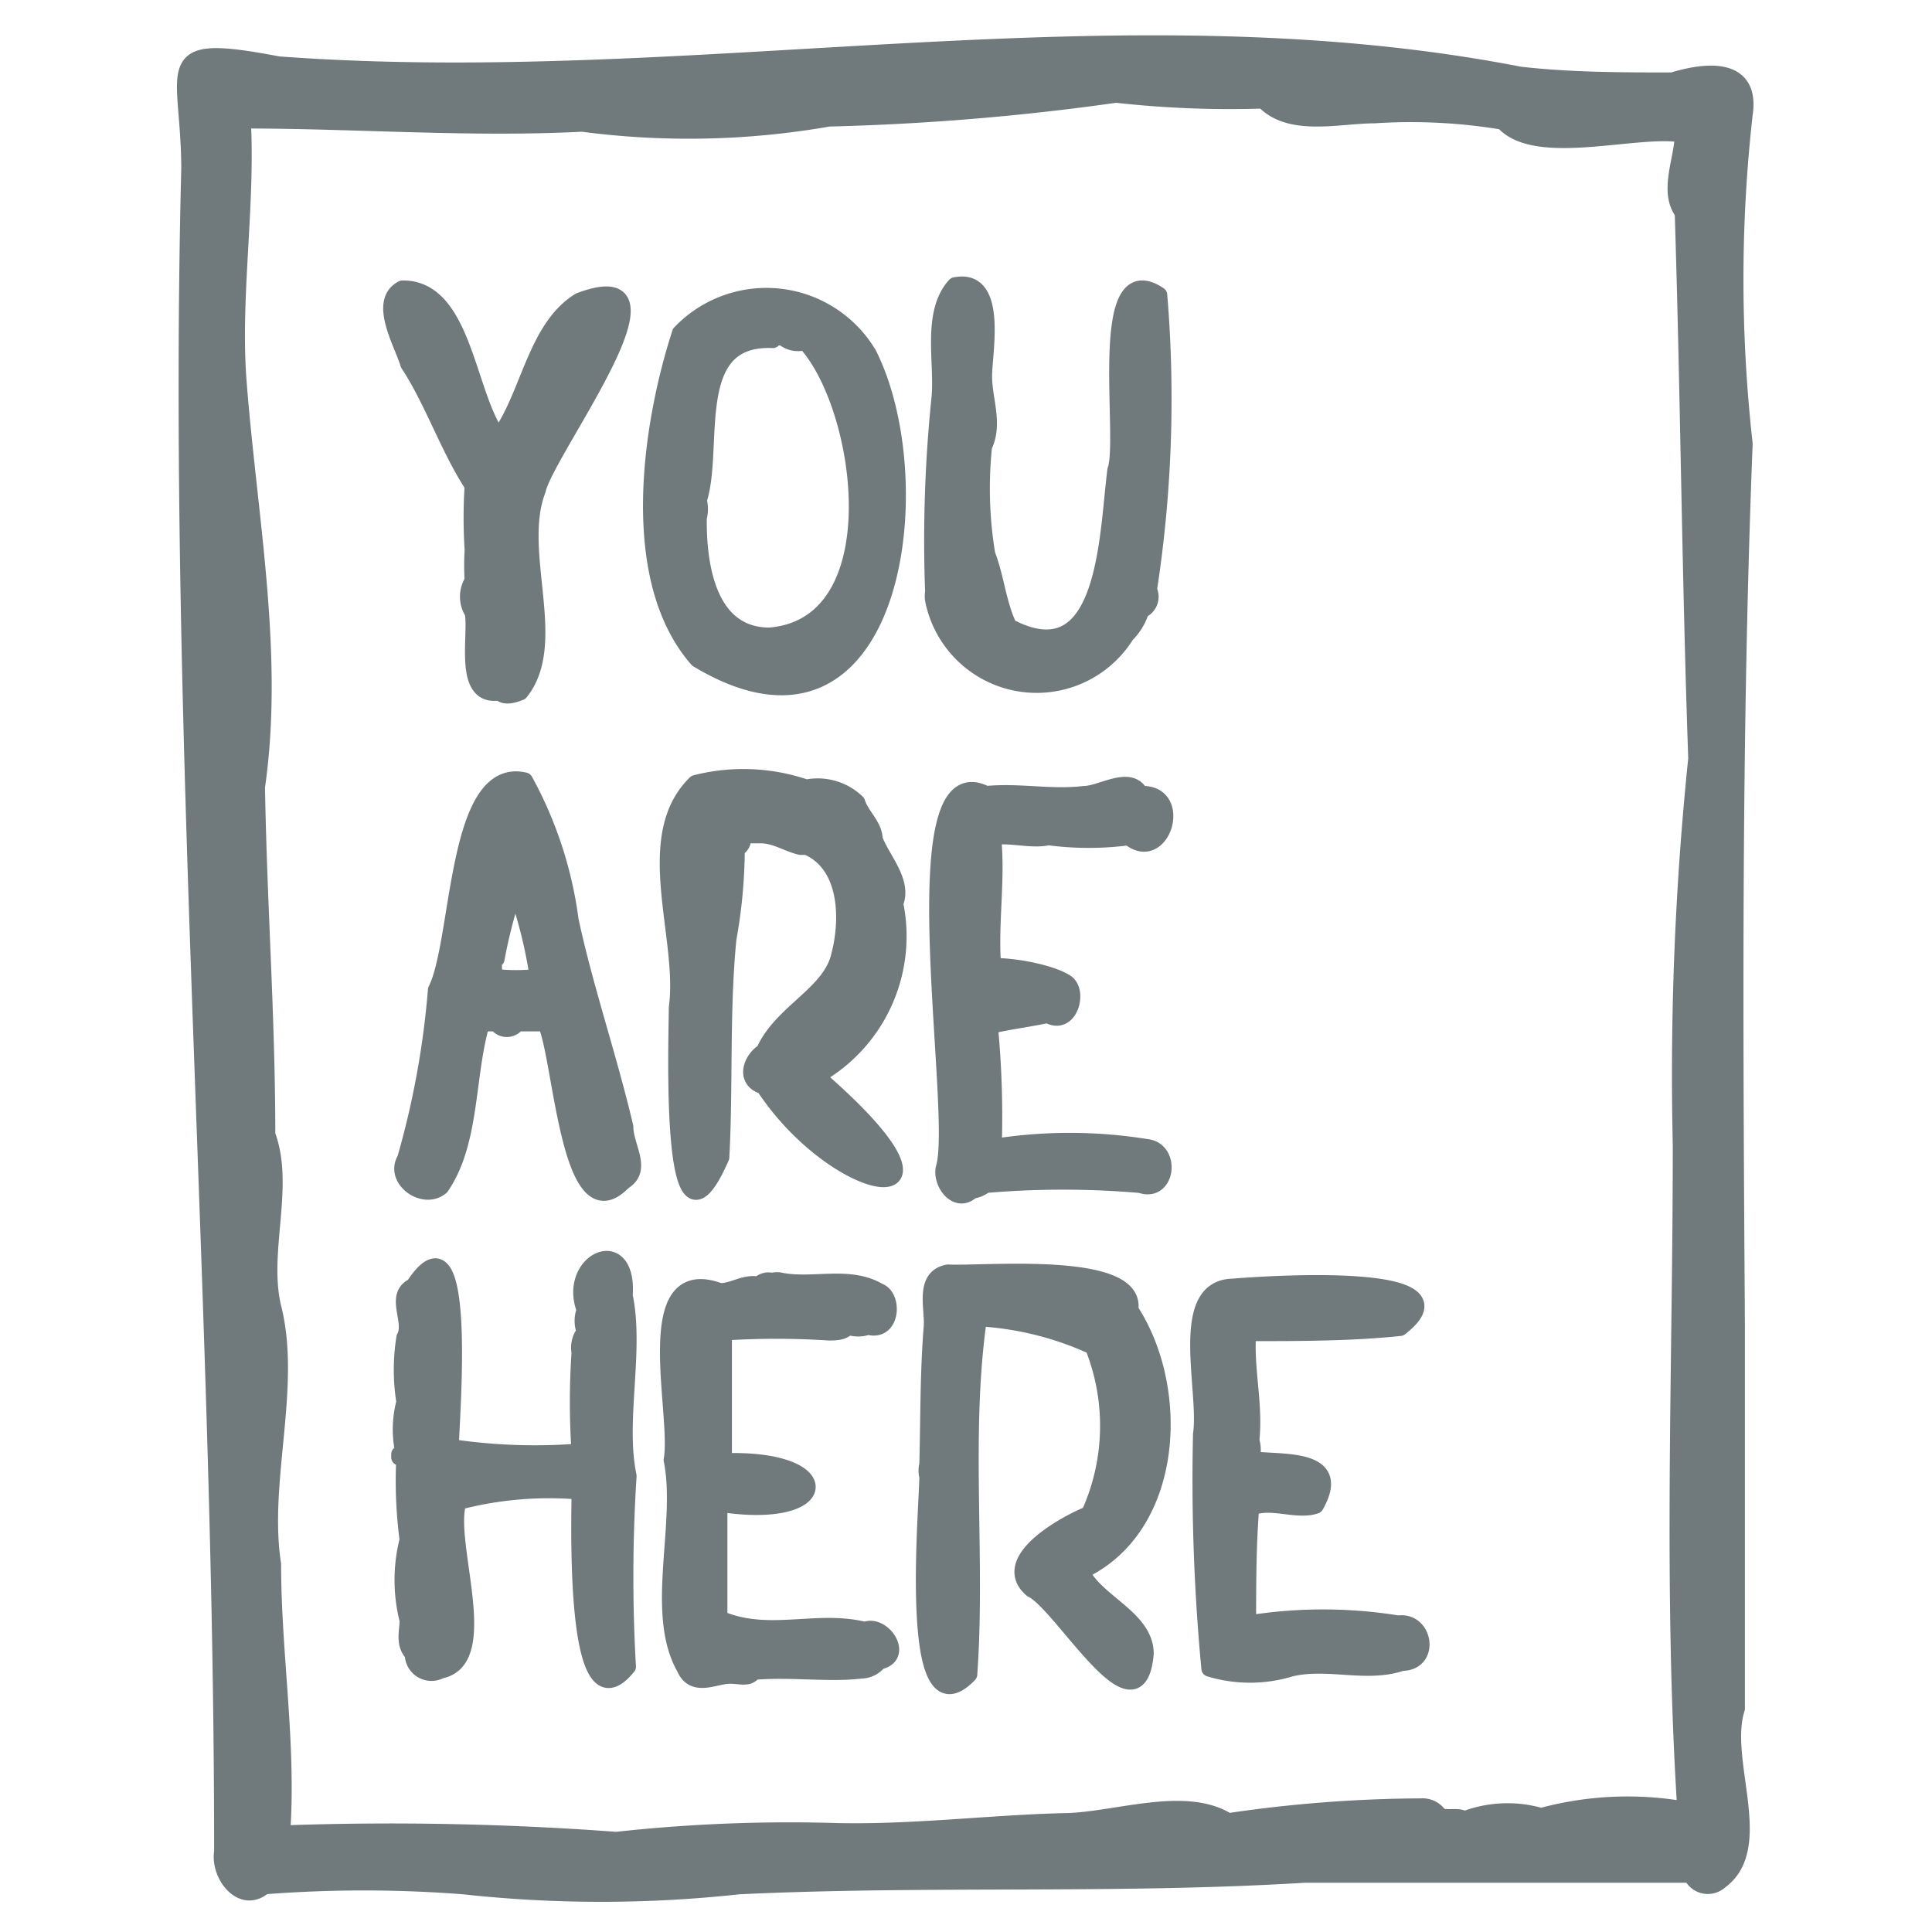<svg id="Layer_1" data-name="Layer 1" xmlns="http://www.w3.org/2000/svg" viewBox="0 0 30 30"><defs><style>.cls-1{fill:#70797c;stroke:#70797c;stroke-linecap:round;stroke-linejoin:round;stroke-width:0.25px;}</style></defs><path class="cls-1" d="M27.09,6.89a22.94,22.94,0,0,1,0-5.11c.12-.77-.6-.69-1.12-.53-.79,0-1.57,0-2.37-.09C17.29-.07,10.74,1.48,4.32,1c-1.89-.36-1.39,0-1.38,1.6-.22,8.65.51,17.5.51,26.15h0c-.06.37.31.84.65.54a20.05,20.05,0,0,1,3.1,0,19.66,19.66,0,0,0,4.27,0c2.93-.14,5.86,0,8.79-.18,2,0,4,0,6,0a.28.28,0,0,0,.45.1s0,0,0,0l0,0v0c.73-.53,0-1.88.26-2.68,0-1.95,0-4,0-5.91C26.94,16.06,26.91,11.46,27.09,6.89ZM12.87,28.43a24.57,24.57,0,0,0-3.3.14,47.27,47.27,0,0,0-5.19-.1c.1-1.38-.14-2.78-.14-4.18-.2-1.29.32-2.76,0-4-.2-.86.21-1.87-.09-2.67,0-1.82-.13-3.58-.16-5.4C4.29,10.13,3.86,8,3.7,5.87c-.09-1.29.14-2.68.07-4,1.76,0,3.52.14,5.27.05a12.61,12.61,0,0,0,3.83-.08,38.32,38.32,0,0,0,4.46-.37,15.84,15.84,0,0,0,2.29.09c.41.44,1.17.23,1.72.23a8.7,8.7,0,0,1,2,.1c.51.58,2.09.07,2.79.2,0,.37-.25.88,0,1.21.09,2.85.11,5.62.21,8.48a47.61,47.61,0,0,0-.24,6c0,3.44-.15,6.88.07,10.32a5.11,5.11,0,0,0-2.24.1,1.86,1.86,0,0,0-1.19.05c-.1-.07-.28,0-.39-.06a.31.31,0,0,0-.28-.14,21,21,0,0,0-3,.23c-.68-.43-1.78,0-2.58,0C15.33,28.31,14.09,28.47,12.87,28.43Zm9.34-.12Z"/><path class="cls-1" d="M10.51,15.65c0,.5-.14,4.22.69,2.32.06-1.12,0-2.26.11-3.39a8,8,0,0,0,.13-1.4.17.17,0,0,0,.09-.21h.28c.23,0,.41.13.62.18l.1,0c.65.28.65,1.16.49,1.73s-.9.85-1.16,1.45c-.18.1-.33.44,0,.54,1.17,1.78,3.45,2.11.82-.16a2.49,2.49,0,0,0,1.22-2.68c.14-.34-.2-.68-.32-1,0-.21-.21-.37-.27-.57a.88.88,0,0,0-.79-.23,3,3,0,0,0-1.72-.07C9.94,13,10.66,14.56,10.51,15.65ZM11,17.89Z"/><path class="cls-1" d="M9.71,17.5c-.25-1.07-.62-2.14-.85-3.21a6.16,6.16,0,0,0-.71-2.17c-1.09-.26-1,2.5-1.38,3.25A13.42,13.42,0,0,1,6.29,18c-.19.31.29.66.56.43.48-.7.39-1.72.63-2.54l.23,0a.19.19,0,0,0,.32,0l.44,0c.25.51.36,3.35,1.21,2.46C10,18.16,9.71,17.81,9.71,17.5Zm-2-2.61A7.84,7.84,0,0,1,8,13.78a7.26,7.26,0,0,1,.35,1.39,3,3,0,0,1-.67,0A1.87,1.87,0,0,1,7.67,14.89Zm.47-2.53Zm.5,3.48Z"/><path class="cls-1" d="M14.66,18.12c-.07.23.19.6.43.37a.43.43,0,0,0,.21-.09,14,14,0,0,1,2.41,0c.42.15.5-.56.08-.59a7.46,7.46,0,0,0-2.36,0,14.71,14.71,0,0,0-.06-1.88c.3-.07.62-.11.9-.17.34.2.49-.36.29-.5S15.81,15,15.42,15c-.05-.67.07-1.36,0-2,.26-.05.59.06.86,0a4.76,4.76,0,0,0,1.25,0c.52.44.87-.71.18-.67-.16-.32-.61,0-.88,0-.51.06-1-.05-1.52,0C13.93,11.62,14.91,17.23,14.66,18.12Zm.48-5.75Z"/><path class="cls-1" d="M14.49,9.19a.39.39,0,0,0,0,.13,1.64,1.64,0,0,0,3,.54.9.9,0,0,0,.23-.38.23.23,0,0,0,.12-.32A19.51,19.51,0,0,0,18,4.58c-1-.67-.5,2.23-.68,2.72-.13,1-.13,3.23-1.65,2.43-.17-.35-.2-.76-.34-1.12a6.24,6.24,0,0,1-.05-1.68c.17-.35,0-.72,0-1.09s.24-1.55-.45-1.41c-.39.43-.19,1.2-.24,1.74A21.64,21.64,0,0,0,14.49,9.19Z"/><path class="cls-1" d="M10.83,10.24c3.07,1.85,3.67-2.73,2.66-4.74a1.85,1.85,0,0,0-2.93-.33C10.09,6.62,9.74,9,10.83,10.24Zm1.2-5h.13a.35.35,0,0,0,.34.07c.93,1,1.4,4.4-.55,4.56-.95,0-1.11-1.08-1.1-1.83a.52.52,0,0,0,0-.27C11.12,6.94,10.64,5.22,12,5.28Zm-.87,5Z"/><path class="cls-1" d="M6.34,5.65c.38.58.62,1.31,1,1.89a7.71,7.71,0,0,0,0,1,3.88,3.88,0,0,0,0,.48.45.45,0,0,0,0,.49c.07.35-.18,1.35.42,1.24.09.11.31,0,.32,0,.62-.77-.1-2.18.27-3.14C8.48,7,10.77,4,9,4.67c-.69.42-.79,1.49-1.26,2.12-.49-.65-.53-2.32-1.49-2.31C5.85,4.68,6.25,5.34,6.34,5.65Z"/><path class="cls-1" d="M14.4,22.74a.38.38,0,0,0,0,.19c0,.5-.33,4.09.65,3.07.13-1.82-.11-3.72.15-5.53a4.91,4.91,0,0,1,1.77.44,3.31,3.31,0,0,1-.06,2.6c-.33.13-1.42.71-.89,1.17.46.21,1.65,2.32,1.77,1,0-.56-.78-.8-1-1.28,1.46-.68,1.57-2.83.76-4.06.13-.79-2.29-.55-2.83-.58-.38.07-.24.52-.25.82C14.41,21.31,14.42,22,14.4,22.74Zm2.35,1.05Z"/><path class="cls-1" d="M9.76,22.92c-.18-.86.12-1.94-.06-2.8.07-1-.91-.53-.62.22a.46.46,0,0,0,0,.34A.39.39,0,0,0,9,21a11.29,11.29,0,0,0,0,1.54,8.81,8.81,0,0,1-2-.07c0-.37.3-3.84-.58-2.5-.32.15,0,.55-.14.8a3.13,3.13,0,0,0,0,1,1.64,1.64,0,0,0,0,.85h0a7,7,0,0,0,.05,1.29,2.52,2.52,0,0,0,0,1.25c0,.17-.07.37.08.52a.29.29,0,0,0,.43.26c.83-.16.07-2,.28-2.62A5.56,5.56,0,0,1,9,23.16c0,.44-.11,3.78.75,2.72A24.39,24.39,0,0,1,9.76,22.92ZM6.2,22.63l0-.05Z"/><path class="cls-1" d="M18.65,22.27a31.15,31.15,0,0,0,.13,3.64,2.16,2.16,0,0,0,1.26,0c.57-.14,1.18.1,1.73-.09.46,0,.36-.67-.06-.61a7.29,7.29,0,0,0-2.33,0c0-.62,0-1.22.05-1.83a.21.21,0,0,0,.1,0c.29-.06.64.09.9,0,.44-.77-.51-.66-1-.72a.48.48,0,0,0,0-.29c.06-.58-.09-1.09-.05-1.67.77,0,1.61,0,2.36-.08,1.18-.91-2.12-.68-2.6-.64h0C18.27,20,18.75,21.59,18.65,22.27Z"/><path class="cls-1" d="M13.37,25.94a.36.36,0,0,0,.28-.14c.41-.08.06-.61-.22-.49-.75-.19-1.5.15-2.26-.18,0-.54,0-1.23,0-1.78,1.77.28,1.86-.72.07-.66,0-.65,0-1.35,0-2a12.6,12.6,0,0,1,1.63,0c.1,0,.23,0,.3-.09a.44.44,0,0,0,.31,0c.37.11.41-.46.17-.55-.46-.27-1-.07-1.51-.16a.27.27,0,0,0-.15,0,.21.21,0,0,0-.21.06c-.21-.05-.39.1-.6.1-1.28-.48-.62,1.91-.75,2.62.2,1-.29,2.37.2,3.23.12.28.38.17.6.13s.38.07.47-.07C12.28,25.91,12.86,26,13.37,25.94Zm.07-.44ZM13,20.55Zm.31-.08Z"/></svg>